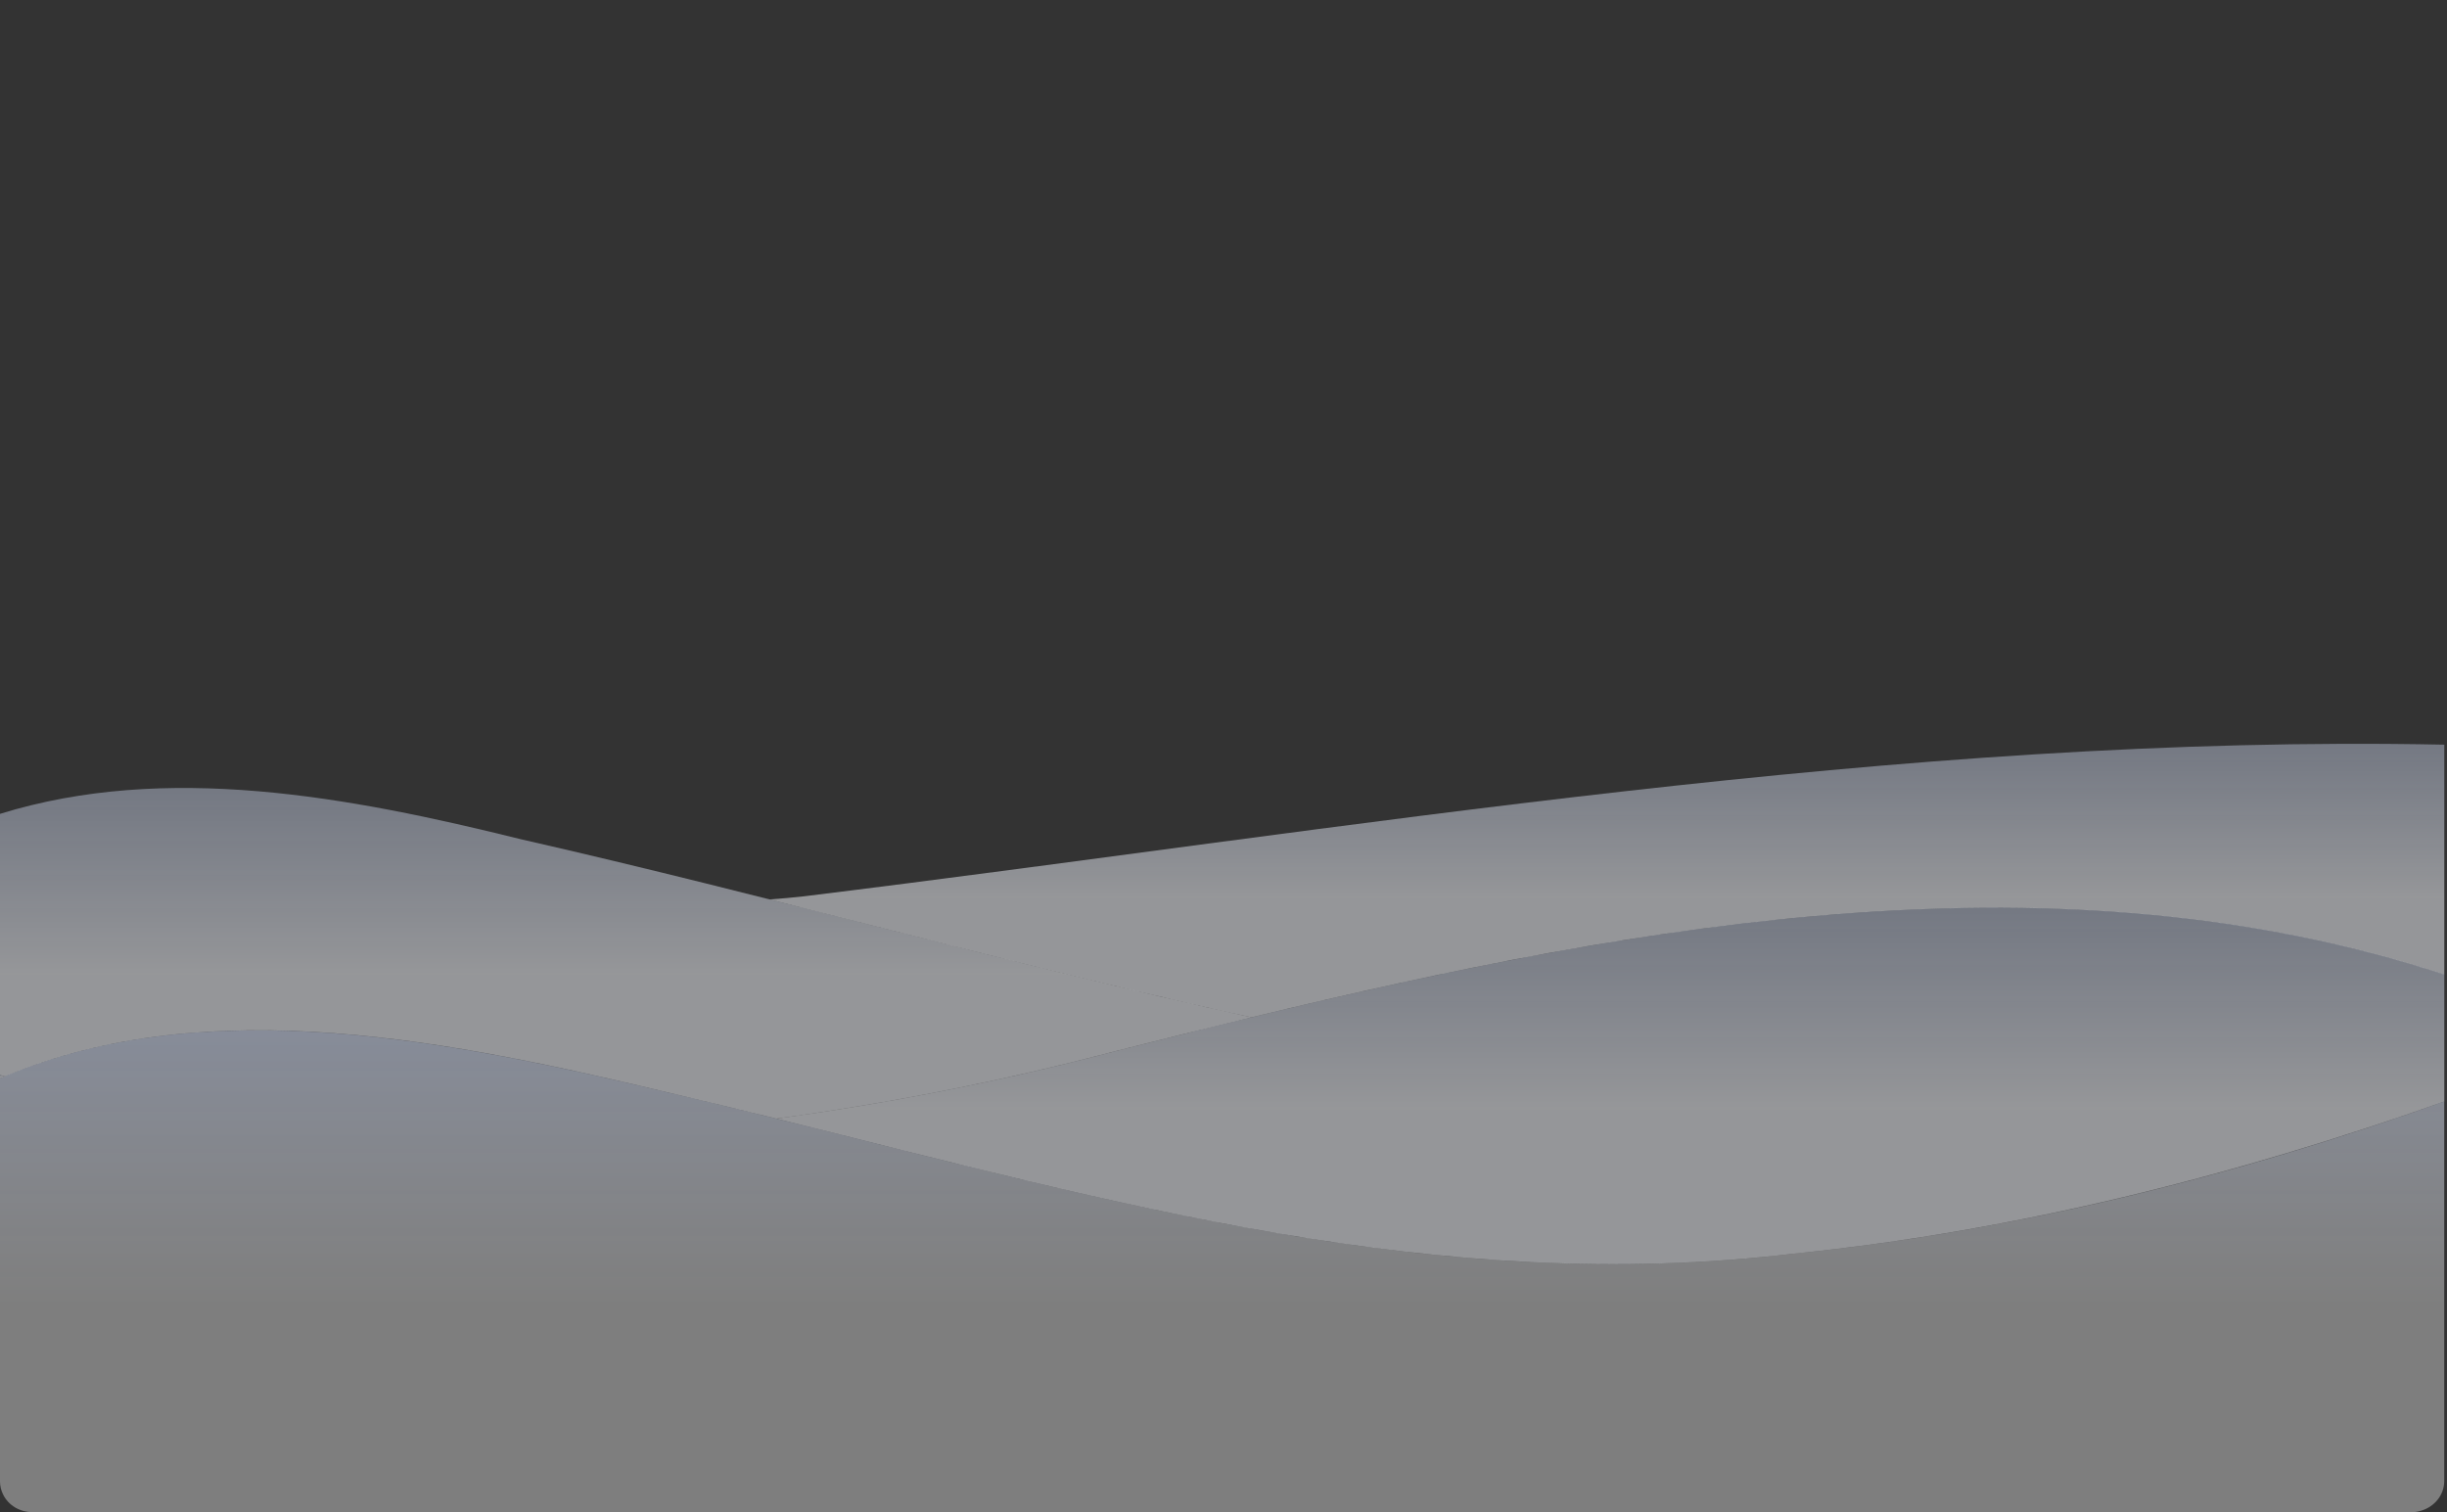 <svg width="1440" height="890" viewBox="0 0 1440 890" fill="none" xmlns="http://www.w3.org/2000/svg">
<rect x="0" y="0" width="1440" height="890" fill="#333333" stroke="none"/>
<g clip-path="url(#clip0_6204_14372)">
<path d="M0 634.704L2.961 633.515L0 632.692V634.704Z" fill="url(#paint0_linear_6204_14372)" fill-opacity="0.5"/>
<path d="M0 479.015V632.693L2.961 633.515C123.371 582.889 268.35 613.094 394.78 643.391C415.576 648.267 436.208 653.297 456.808 658.387C523.758 649.316 590.005 636.161 655.125 619.007C682.071 612.18 709.19 605.434 736.483 598.769C594.237 567.466 451.991 527.051 306.914 494.041C205.054 468.774 97.662 448.749 0 479.015Z" fill="url(#paint1_linear_6204_14372)" fill-opacity="0.5"/>
<path d="M472.884 527.569C466.375 528.3 459.573 528.91 452.935 529.367C547.993 553.293 642.238 578.134 736.483 598.769C969.622 542.29 1212.98 499.893 1438.41 573.593V438.294C1118.34 431.802 794.117 488.159 472.884 527.569Z" fill="url(#paint2_linear_6204_14372)" fill-opacity="0.5"/>
<path d="M655.125 619.007C590.005 636.161 523.758 649.316 456.808 658.387C655.321 707.519 846.056 762.748 1055.41 737.877C1187.08 724.496 1314.87 692.158 1438.41 648.298V573.501C1186.62 491.207 912.444 553.811 655.125 619.007Z" fill="url(#paint3_linear_6204_14372)" fill-opacity="0.5"/>
<path d="M1055.41 737.877C824.35 765.309 616.074 695.206 394.781 643.391C267.342 612.911 120.996 582.432 0 634.704V871.834C-0.018 874.543 0.616 877.22 1.855 879.668C3.369 882.771 5.809 885.398 8.881 887.231C11.953 889.064 15.526 890.026 19.168 890H1418.52C1419.21 890 1419.89 890 1420.54 890C1421.84 889.883 1423.13 889.638 1424.38 889.269C1428.38 888.162 1431.9 885.884 1434.42 882.768C1436.94 879.653 1438.32 875.864 1438.37 871.956V648.298C1314.87 692.371 1187.08 724.497 1055.41 737.877Z" fill="url(#paint4_linear_6204_14372)" fill-opacity="0.5"/>
</g>
<defs>
<linearGradient id="paint0_linear_6204_14372" x1="1.481" y1="633.831" x2="1.481" y2="632.687" gradientUnits="userSpaceOnUse">
<stop stop-color="#F8FAFF"/>
<stop offset="1" stop-color="#DAE5FF" stop-opacity="0.78"/>
</linearGradient>
<linearGradient id="paint1_linear_6204_14372" x1="368.25" y1="573.953" x2="368.25" y2="463.273" gradientUnits="userSpaceOnUse">
<stop stop-color="#F8FAFF"/>
<stop offset="1" stop-color="#DAE5FF" stop-opacity="0.78"/>
</linearGradient>
<linearGradient id="paint2_linear_6204_14372" x1="945.681" y1="528.921" x2="945.681" y2="437.361" gradientUnits="userSpaceOnUse">
<stop stop-color="#F8FAFF"/>
<stop offset="1" stop-color="#DAE5FF" stop-opacity="0.78"/>
</linearGradient>
<linearGradient id="paint3_linear_6204_14372" x1="947.618" y1="653.006" x2="947.618" y2="533.672" gradientUnits="userSpaceOnUse">
<stop stop-color="#F8FAFF"/>
<stop offset="1" stop-color="#DAE5FF" stop-opacity="0.78"/>
</linearGradient>
<linearGradient id="paint4_linear_6204_14372" x1="719.203" y1="766.955" x2="719.203" y2="605.657" gradientUnits="userSpaceOnUse">
<stop stop-color="white" stop-opacity="0.74"/>
<stop offset="1" stop-color="#DAE5FF"/>
</linearGradient>
<clipPath id="clip0_6204_14372">
<rect width="1440" height="890" fill="white"/>
</clipPath>
</defs>
</svg>
